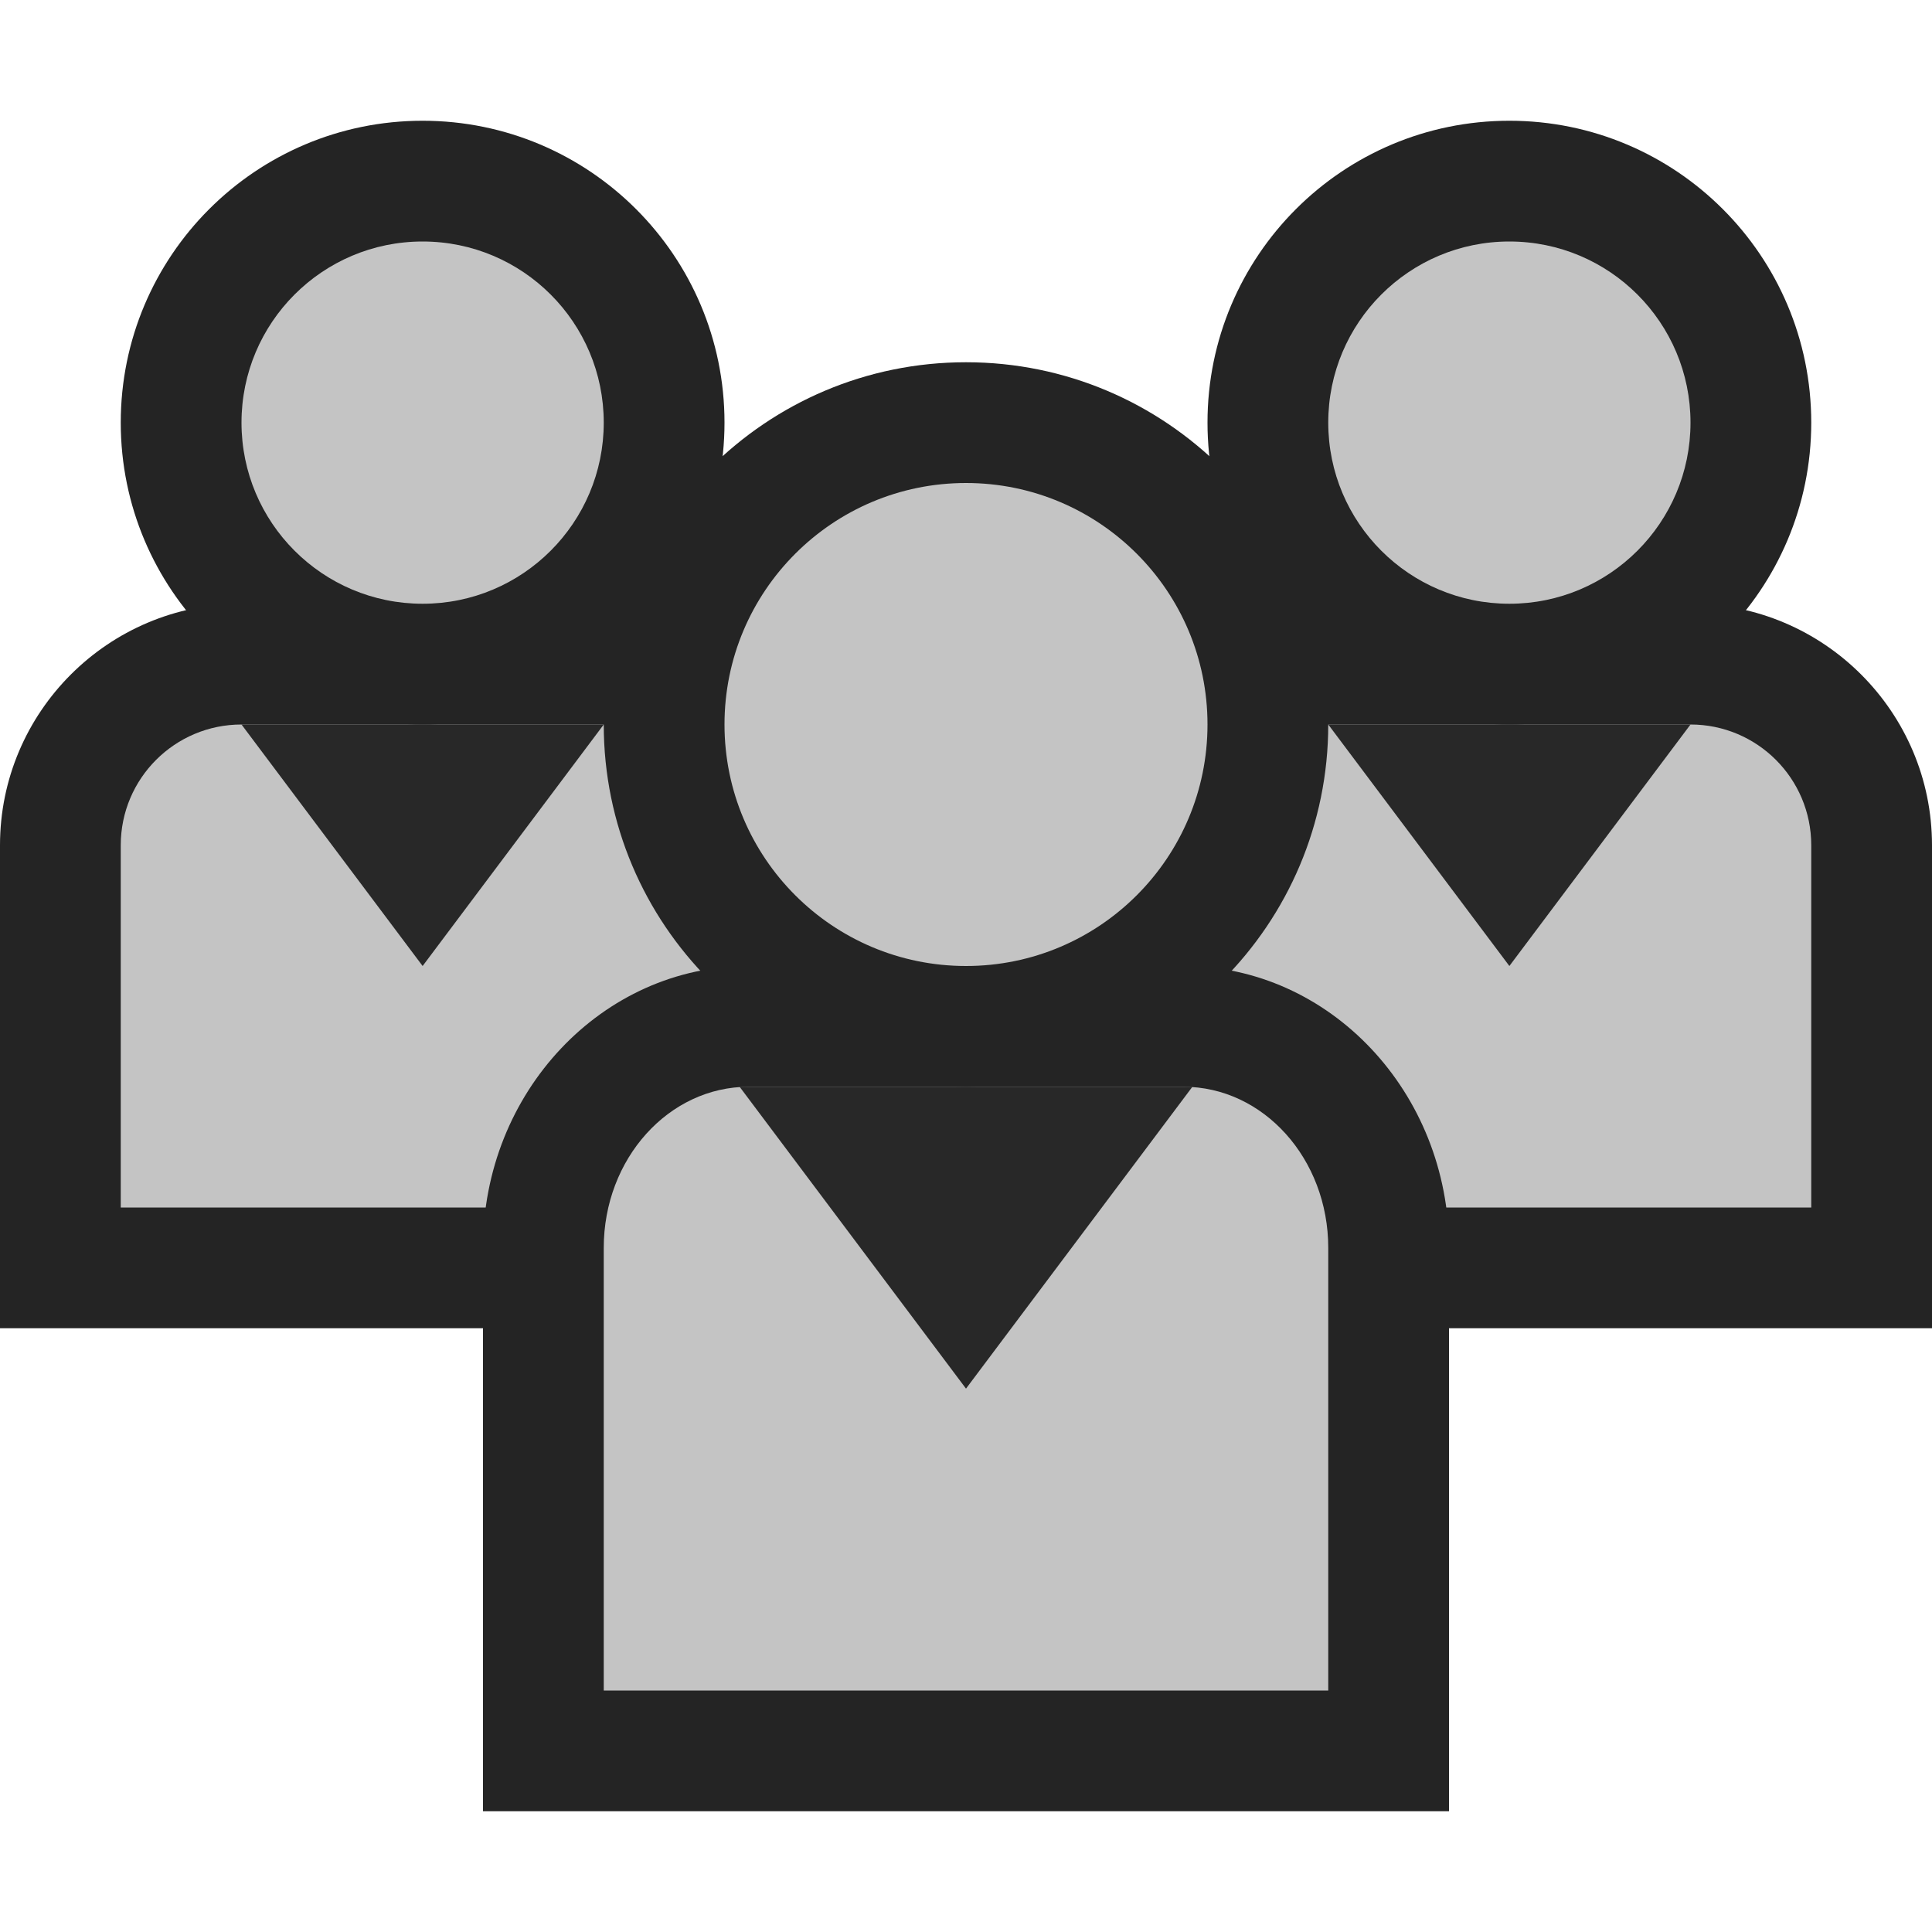 <svg ti:v='1' width='16' height='16' viewBox='0,0,16,16' xmlns='http://www.w3.org/2000/svg' xmlns:ti='urn:schemas-jetbrains-com:tisvg'><g><path fill-rule='evenodd' d='M0,0L16,0L16,16L0,16Z' fill='#FFFFFF' opacity='0'/><path fill-rule='evenodd' d='M0,11L0,7C0,5.897,0.897,5,2,5L5,5C6.103,5,7,5.897,7,7L7,11L0,11Z' fill='#242424'/><path fill-rule='evenodd' d='M6,7L6,10L1,10L1,7C1,6.447,1.448,6,2,6L5,6C5.552,6,6,6.447,6,7Z' fill='#C4C4C4'/><path fill-rule='evenodd' d='M6,3.5C6,4.881,4.881,6,3.5,6C2.119,6,1,4.881,1,3.5C1,2.119,2.119,1,3.5,1C4.881,1,6,2.119,6,3.5Z' fill='#242424'/><path fill-rule='evenodd' d='M3.5,2C2.671,2,2,2.672,2,3.5C2,4.328,2.671,5,3.5,5C4.329,5,5,4.328,5,3.5C5,2.672,4.329,2,3.5,2Z' fill='#C4C4C4'/><path fill-rule='evenodd' d='M2,6L3.5,8L5,6L2,6Z' fill='#282828'/><path fill-rule='evenodd' d='M9,11L9,7C9,5.897,9.897,5,11,5L14,5C15.103,5,16,5.897,16,7L16,11L9,11Z' fill='#242424'/><path fill-rule='evenodd' d='M15,7L15,10L10,10L10,7C10,6.447,10.448,6,11,6L14,6C14.552,6,15,6.447,15,7Z' fill='#C4C4C4'/><path fill-rule='evenodd' d='M15,3.5C15,4.881,13.881,6,12.5,6C11.119,6,10,4.881,10,3.5C10,2.119,11.119,1,12.5,1C13.881,1,15,2.119,15,3.5Z' fill='#242424'/><path fill-rule='evenodd' d='M12.5,2C11.671,2,11,2.672,11,3.5C11,4.328,11.671,5,12.5,5C13.329,5,14,4.328,14,3.5C14,2.672,13.329,2,12.5,2Z' fill='#C4C4C4'/><path fill-rule='evenodd' d='M11,6L12.5,8L14,6L11,6Z' fill='#282828'/><path fill-rule='evenodd' d='M4,15L4,10.334C4,9.047,4.987,8,6.2,8L9.8,8C11.013,8,12,9.047,12,10.334L12,15L4,15Z' fill='#242424'/><path fill-rule='evenodd' d='M11,10.334L11,14L5,14L5,10.334C5,9.597,5.537,9,6.2,9L9.8,9C10.463,9,11,9.597,11,10.334Z' fill='#C4C4C4'/><path fill-rule='evenodd' d='M11,6C11,7.657,9.657,9,8,9C6.343,9,5,7.657,5,6C5,4.343,6.343,3,8,3C9.657,3,11,4.343,11,6Z' fill='#242424'/><path fill-rule='evenodd' d='M8,4C6.895,4,6,4.896,6,6C6,7.104,6.895,8,8,8C9.105,8,10,7.104,10,6C10,4.896,9.105,4,8,4Z' fill='#C4C4C4'/><path fill-rule='evenodd' d='M6.125,9L8,11.5L9.875,9L6.125,9Z' fill='#282828'/></g></svg>